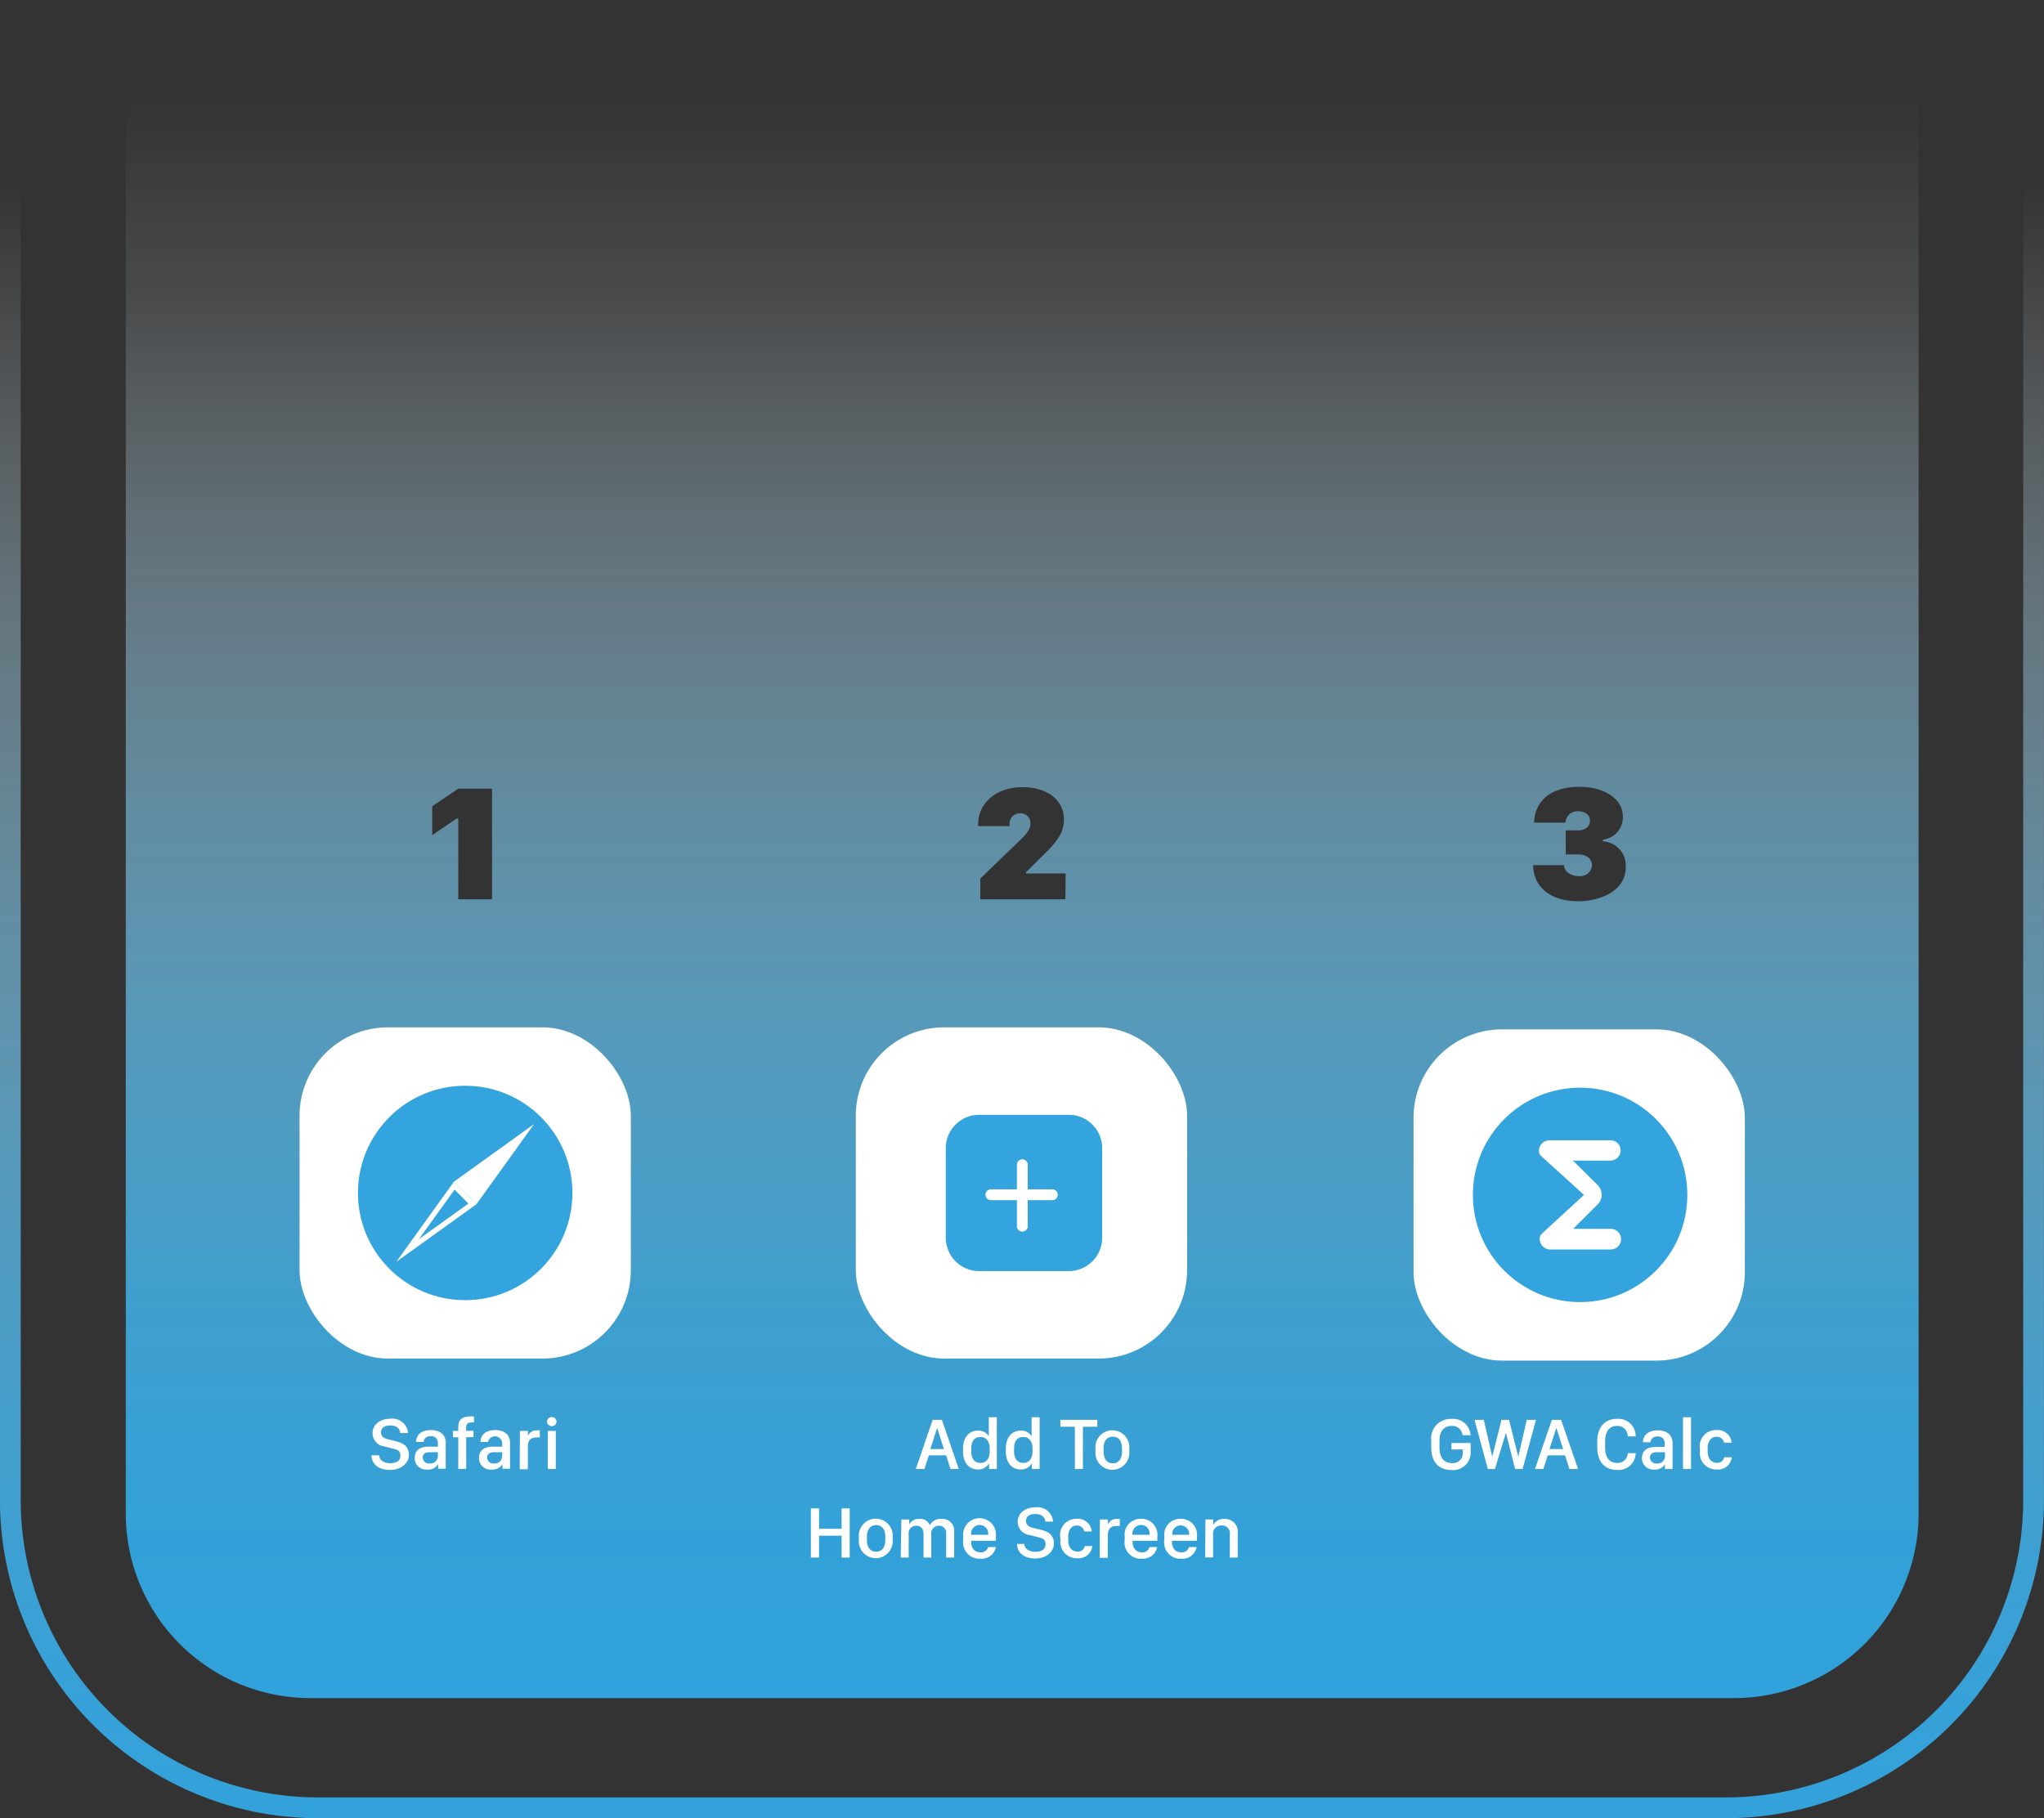 <svg xmlns="http://www.w3.org/2000/svg" xmlns:xlink="http://www.w3.org/1999/xlink" viewBox="0 0 221.5 197.06"><rect x="0" y="0" width="221.5" height="197.06" fill="#333333" stroke="none"/><defs><style>.cls-1{fill:none;stroke-linecap:round;stroke-miterlimit:10;stroke-width:2.25px;stroke:url(#linear-gradient);}.cls-2{fill:url(#linear-gradient-2);}.cls-3{fill:#fff;}.cls-4{fill:#33a4dd;}</style><linearGradient id="linear-gradient" x1="110.75" y1="197.06" x2="110.75" gradientUnits="userSpaceOnUse"><stop offset="0" stop-color="#33a2db"/><stop offset="0.09" stop-color="#38a4dc" stop-opacity="0.97"/><stop offset="0.22" stop-color="#47abdd" stop-opacity="0.9"/><stop offset="0.36" stop-color="#61b8e3" stop-opacity="0.77"/><stop offset="0.51" stop-color="#84c7e8" stop-opacity="0.6"/><stop offset="0.67" stop-color="#b2dcf0" stop-opacity="0.38"/><stop offset="0.83" stop-color="#e8f5fd" stop-opacity="0.11"/><stop offset="0.9" stop-color="#fff" stop-opacity="0"/></linearGradient><linearGradient id="linear-gradient-2" x1="110.75" y1="184.01" x2="110.75" y2="1.12" gradientUnits="userSpaceOnUse"><stop offset="0" stop-color="#31a2db"/><stop offset="0.1" stop-color="#33a4dd" stop-opacity="0.97"/><stop offset="0.23" stop-color="#40abdf" stop-opacity="0.9"/><stop offset="0.38" stop-color="#5db8e4" stop-opacity="0.78"/><stop offset="0.53" stop-color="#81c7e9" stop-opacity="0.6"/><stop offset="0.68" stop-color="#b0dbf2" stop-opacity="0.38"/><stop offset="0.83" stop-color="#e7f6fc" stop-opacity="0.12"/><stop offset="0.95" stop-color="#fff" stop-opacity="0"/></linearGradient></defs><title>ios-safari</title><g id="Layer_2" data-name="Layer 2"><g id="iOS_Safari" data-name="iOS Safari"><path class="cls-1" d="M187,195.94H34.47A33.35,33.35,0,0,1,1.12,162.59V1.12H220.37V162.59A33.34,33.34,0,0,1,187,195.94Z"/><path class="cls-2" d="M13.63,1.12V164.05a20,20,0,0,0,20,20H187.91a20,20,0,0,0,20-20V1.12ZM53.32,97.47H49.66V88.71h-.17l-2.65,1.81V87.39l2.82-1.91h3.66Zm62.13,0h-9.22V95.22l4.15-4c1-.92,1.29-1.44,1.29-2a1.06,1.06,0,0,0-1.13-1.07,1.12,1.12,0,0,0-1.14,1.13v.26H106v-.22c0-2.3,2-4,4.76-4s4.53,1.4,4.53,3.48c0,1.31-.51,2.2-2.21,3.86l-1.89,1.87v.14h4.29Zm55.57.21c-3.36,0-4.88-1.87-4.88-3.91h3.35c0,.72.77,1.19,1.62,1.19a1.27,1.27,0,0,0,1.41-1.17c0-.6-.48-1.18-1.46-1.18h-1.39V90H171c.82,0,1.3-.44,1.3-1.07s-.56-1-1.31-1a1.3,1.3,0,0,0-1.35,1.23h-3.4c.1-2.46,1.92-3.88,4.94-3.88,2.59,0,4.68,1.26,4.68,3.21A2.42,2.42,0,0,1,173.71,91v.19a2.63,2.63,0,0,1,2.46,2.86C176.17,96.41,173.65,97.68,171,97.68Z"/><rect class="cls-3" x="92.74" y="111.35" width="35.9" height="35.9" rx="9.58"/><path class="cls-4" d="M115.82,120.83h-9.71a3.62,3.62,0,0,0-3.62,3.61v9.71a3.62,3.62,0,0,0,3.62,3.62h9.71a3.62,3.62,0,0,0,3.62-3.62v-9.71A3.62,3.62,0,0,0,115.82,120.83Zm-1.71,9.25h-2.74v2.74a.59.59,0,1,1-1.17,0v-2.74h-2.74a.59.59,0,1,1,0-1.17h2.74v-2.74a.59.59,0,0,1,1.17,0v2.74h2.74a.59.59,0,0,1,0,1.17Z"/><path class="cls-3" d="M99.24,159.22l1.83-5.33h1l1.83,5.33H103l-.47-1.48h-1.87l-.48,1.48Zm2.3-4.41-.72,2.25h1.47l-.72-2.25Z"/><path class="cls-3" d="M107.15,155.68h0v-2.07h.87v5.61h-.84v-.63h0a1.3,1.3,0,0,1-1.2.68c-1,0-1.62-.76-1.62-1.94V157c0-1.15.6-1.94,1.62-1.94A1.27,1.27,0,0,1,107.15,155.68Zm-1.9,1.32v.31c0,.84.4,1.25,1,1.25s1-.44,1-1.25V157c0-.77-.38-1.25-1-1.25S105.25,156.16,105.25,157Z"/><path class="cls-3" d="M111.79,155.68h0v-2.07h.87v5.61h-.84v-.63h0a1.3,1.3,0,0,1-1.2.68c-1,0-1.62-.76-1.62-1.94V157c0-1.15.6-1.94,1.62-1.94A1.27,1.27,0,0,1,111.79,155.68Zm-1.9,1.32v.31c0,.84.4,1.25,1,1.25s1-.44,1-1.25V157c0-.77-.38-1.25-1-1.25S109.89,156.16,109.89,157Z"/><path class="cls-3" d="M116.48,159.22v-4.58h-1.57v-.75h4v.75h-1.56v4.58Z"/><path class="cls-3" d="M122.38,157v.33a1.84,1.84,0,1,1-3.67,0V157a1.84,1.84,0,1,1,3.67,0Zm-2.79,0v.32c0,.74.31,1.28,1,1.28s1-.54,1-1.28V157c0-.75-.31-1.28-1-1.28S119.59,156.24,119.59,157Z"/><path class="cls-3" d="M91.2,168.82v-2.37H88.76v2.37h-.89v-5.33h.89v2.21H91.2v-2.21h.88v5.33Z"/><path class="cls-3" d="M96.74,166.58v.33a1.84,1.84,0,1,1-3.67,0v-.33a1.84,1.84,0,1,1,3.67,0Zm-2.8,0v.32c0,.74.32,1.28,1,1.28s1-.54,1-1.28v-.32c0-.75-.32-1.28-1-1.28S93.94,165.84,93.94,166.59Z"/><path class="cls-3" d="M97.68,164.69h.85v.55h0a1.11,1.11,0,0,1,1.07-.61,1.13,1.13,0,0,1,1.17.68h0a1.3,1.3,0,0,1,1.26-.68,1.27,1.27,0,0,1,1.37,1.37v2.82h-.87v-2.6a.76.76,0,0,0-.79-.85.8.8,0,0,0-.82.9v2.55h-.84v-2.55c0-.61-.32-.9-.8-.9a.8.8,0,0,0-.81.89v2.56h-.86Z"/><path class="cls-3" d="M104.38,166.94v-.42a1.78,1.78,0,1,1,3.54,0V167h-2.68v.1c0,.69.37,1.15,1,1.15a.8.8,0,0,0,.85-.57h.83a1.57,1.57,0,0,1-1.69,1.26A1.75,1.75,0,0,1,104.38,166.94Zm2.7-.59h0a.93.93,0,1,0-1.84,0h1.84Z"/><path class="cls-3" d="M111,167.34c0,.46.45.85,1.2.85s1.1-.32,1.1-.83-.27-.62-.84-.76l-.88-.22a1.46,1.46,0,0,1-1.3-1.43c0-1,.89-1.58,1.93-1.58a1.7,1.7,0,0,1,1.91,1.55h-.85c0-.45-.38-.82-1.08-.82s-1,.28-1,.78c0,.35.24.6.74.71l.87.22c.8.19,1.41.57,1.41,1.48s-.85,1.63-2,1.63c-1.49,0-2-.86-2-1.58Z"/><path class="cls-3" d="M114.88,166.55a1.75,1.75,0,0,1,1.79-1.93,1.51,1.51,0,0,1,1.64,1.37h-.82a.8.8,0,0,0-.78-.65c-.6,0-.95.47-.95,1.23v.35c0,.77.37,1.25,1,1.25a.73.73,0,0,0,.79-.6h.82a1.49,1.49,0,0,1-1.66,1.32,1.76,1.76,0,0,1-1.79-2Z"/><path class="cls-3" d="M119.19,164.69h.87v.54h0a1,1,0,0,1,1-.6l.29,0v.77a1.83,1.83,0,0,0-.37,0c-.7,0-.93.43-.93,1v2.45h-.88Z"/><path class="cls-3" d="M121.88,166.94v-.42a1.71,1.71,0,0,1,1.77-1.9,1.73,1.73,0,0,1,1.77,1.94V167h-2.69v.1c0,.69.38,1.15,1,1.15a.79.79,0,0,0,.84-.57h.83a1.57,1.57,0,0,1-1.68,1.26A1.74,1.74,0,0,1,121.88,166.94Zm2.69-.59h0a.93.93,0,1,0-1.84,0h1.84Z"/><path class="cls-3" d="M126.17,166.94v-.42a1.72,1.72,0,0,1,1.77-1.9,1.73,1.73,0,0,1,1.77,1.94V167H127v.1c0,.69.37,1.15,1,1.15a.81.81,0,0,0,.85-.57h.82a1.55,1.55,0,0,1-1.68,1.26A1.74,1.74,0,0,1,126.17,166.94Zm2.69-.59h0a.92.92,0,1,0-1.83,0h1.83Z"/><path class="cls-3" d="M130.63,164.69h.85v.58h0a1.29,1.29,0,0,1,1.2-.64,1.38,1.38,0,0,1,1.45,1.54v2.65h-.86v-2.48a.85.85,0,0,0-.9-1,.88.88,0,0,0-.91,1v2.46h-.86Z"/><path class="cls-3" d="M158.49,155.55a1.11,1.11,0,0,0-1.19-1c-.83,0-1.31.59-1.31,1.61v.74c0,1,.43,1.68,1.33,1.68a1.08,1.08,0,0,0,1.2-1.06v-.42h-1.23v-.7h2.08v1.08a1.89,1.89,0,0,1-2.06,1.85c-1.47,0-2.21-.94-2.21-2.43v-.75a2.11,2.11,0,0,1,2.2-2.36,1.89,1.89,0,0,1,2.06,1.77Z"/><path class="cls-3" d="M161.23,159.22l-1.44-5.33h1l.92,4h0l1-4h.82l1,4h0l.92-4h1L165,159.22h-.81l-1-3.92h0L162,159.22Z"/><path class="cls-3" d="M166.34,159.22l1.83-5.33h1l1.84,5.33h-.94l-.47-1.48h-1.88l-.47,1.48Zm2.3-4.41-.73,2.25h1.48l-.72-2.25Z"/><path class="cls-3" d="M173.94,156.89c0,1.07.46,1.67,1.28,1.67a1.08,1.08,0,0,0,1.17-1.06h.86v.06a1.85,1.85,0,0,1-2,1.76c-1.37,0-2.16-.91-2.16-2.43v-.65c0-1.53.79-2.46,2.16-2.46a1.88,1.88,0,0,1,2,1.84v.06h-.86a1.11,1.11,0,0,0-1.17-1.13c-.82,0-1.28.6-1.28,1.69Z"/><path class="cls-3" d="M179.28,159.28a1.23,1.23,0,0,1-1.35-1.25c0-.73.51-1.2,1.46-1.2h1v-.39a.68.68,0,0,0-.76-.74.7.7,0,0,0-.78.62h-.81c0-.71.51-1.29,1.61-1.29.92,0,1.6.45,1.6,1.38v2.81h-.83v-.51h0A1.22,1.22,0,0,1,179.28,159.28Zm1.15-1.42v-.46h-.9c-.5,0-.73.24-.73.58a.66.66,0,0,0,.74.64A.8.8,0,0,0,180.43,157.86Z"/><path class="cls-3" d="M182.38,153.61h.87v5.61h-.87Z"/><path class="cls-3" d="M184.21,157A1.74,1.74,0,0,1,186,155a1.51,1.51,0,0,1,1.65,1.37h-.82a.8.8,0,0,0-.78-.65c-.6,0-1,.47-1,1.23v.35c0,.77.37,1.25,1,1.25a.75.75,0,0,0,.8-.6h.82a1.5,1.5,0,0,1-1.67,1.32,1.76,1.76,0,0,1-1.78-2Z"/><rect class="cls-3" x="153.18" y="111.57" width="35.9" height="35.9" rx="9.58"/><circle class="cls-4" cx="171.23" cy="129.51" r="11.62"/><path class="cls-3" d="M173.13,128.45a1.47,1.47,0,0,1,0,2.09h0l-2.65,2.65h4.07a1.12,1.12,0,0,1,1.12,1.12,1.13,1.13,0,0,1-1.12,1.12H168a1.16,1.16,0,0,1-1.15-1.16.74.74,0,0,1,.23-.55l4.57-4.21L167,125.29a.75.75,0,0,1-.23-.55,1.15,1.15,0,0,1,1.15-1.15h6.6a1.1,1.1,0,1,1,0,2.2h-4.07Z"/><path class="cls-3" d="M41.09,157.74c0,.46.45.85,1.2.85s1.1-.32,1.1-.82-.27-.63-.84-.77l-.87-.22a1.46,1.46,0,0,1-1.31-1.43c0-1,.89-1.58,1.93-1.58a1.71,1.71,0,0,1,1.92,1.55h-.86c0-.45-.38-.82-1.07-.82s-1,.28-1,.78c0,.35.24.6.74.71l.87.22c.8.19,1.41.57,1.41,1.48s-.85,1.63-2.05,1.63c-1.49,0-2-.86-2-1.58Z"/><path class="cls-3" d="M46.29,159.28A1.23,1.23,0,0,1,44.94,158c0-.73.51-1.2,1.46-1.2h1.05v-.39a.69.69,0,0,0-.77-.74.68.68,0,0,0-.77.62h-.82c0-.71.51-1.29,1.61-1.29.92,0,1.6.45,1.6,1.38v2.81h-.82v-.51h0A1.24,1.24,0,0,1,46.29,159.28Zm1.16-1.42v-.46h-.9c-.51,0-.74.24-.74.58a.66.66,0,0,0,.74.64A.81.81,0,0,0,47.45,157.86Z"/><path class="cls-3" d="M49.66,155.78h-.58v-.69h.58v-.41c0-.81.41-1.16,1.32-1.16l.38,0v.65h-.23c-.41,0-.62.13-.62.57v.34h.8v.69h-.79v3.44h-.86Z"/><path class="cls-3" d="M53.27,159.28A1.23,1.23,0,0,1,51.91,158c0-.73.51-1.2,1.46-1.2h1.05v-.39a.78.78,0,0,0-1.54-.12h-.81c0-.71.5-1.29,1.6-1.29.92,0,1.6.45,1.6,1.38v2.81h-.82v-.51h0A1.22,1.22,0,0,1,53.27,159.28Zm1.15-1.42v-.46h-.9c-.5,0-.73.24-.73.58a.66.66,0,0,0,.74.64A.81.81,0,0,0,54.42,157.86Z"/><path class="cls-3" d="M56.34,155.09h.87v.54h0a1,1,0,0,1,1-.6l.29,0v.77a1.77,1.77,0,0,0-.37,0c-.7,0-.93.43-.93,1v2.45h-.88Z"/><path class="cls-3" d="M59.8,153.59a.5.5,0,0,1,.51.49.49.49,0,0,1-.51.49.5.5,0,0,1-.52-.49A.5.5,0,0,1,59.8,153.59Zm-.44,1.5h.87v4.13h-.87Z"/><rect class="cls-3" x="32.46" y="111.35" width="35.9" height="35.9" rx="9.58"/><circle class="cls-4" cx="50.41" cy="129.3" r="11.62"/><polygon class="cls-3" points="57.88 121.83 49.19 128.08 51.63 130.52 57.88 121.83"/><path class="cls-3" d="M49.26,128.94l1.5,1.51L45.4,134.3l3.86-5.36m-.07-.86-6.25,8.69,8.69-6.25-2.44-2.44Z"/></g></g></svg>